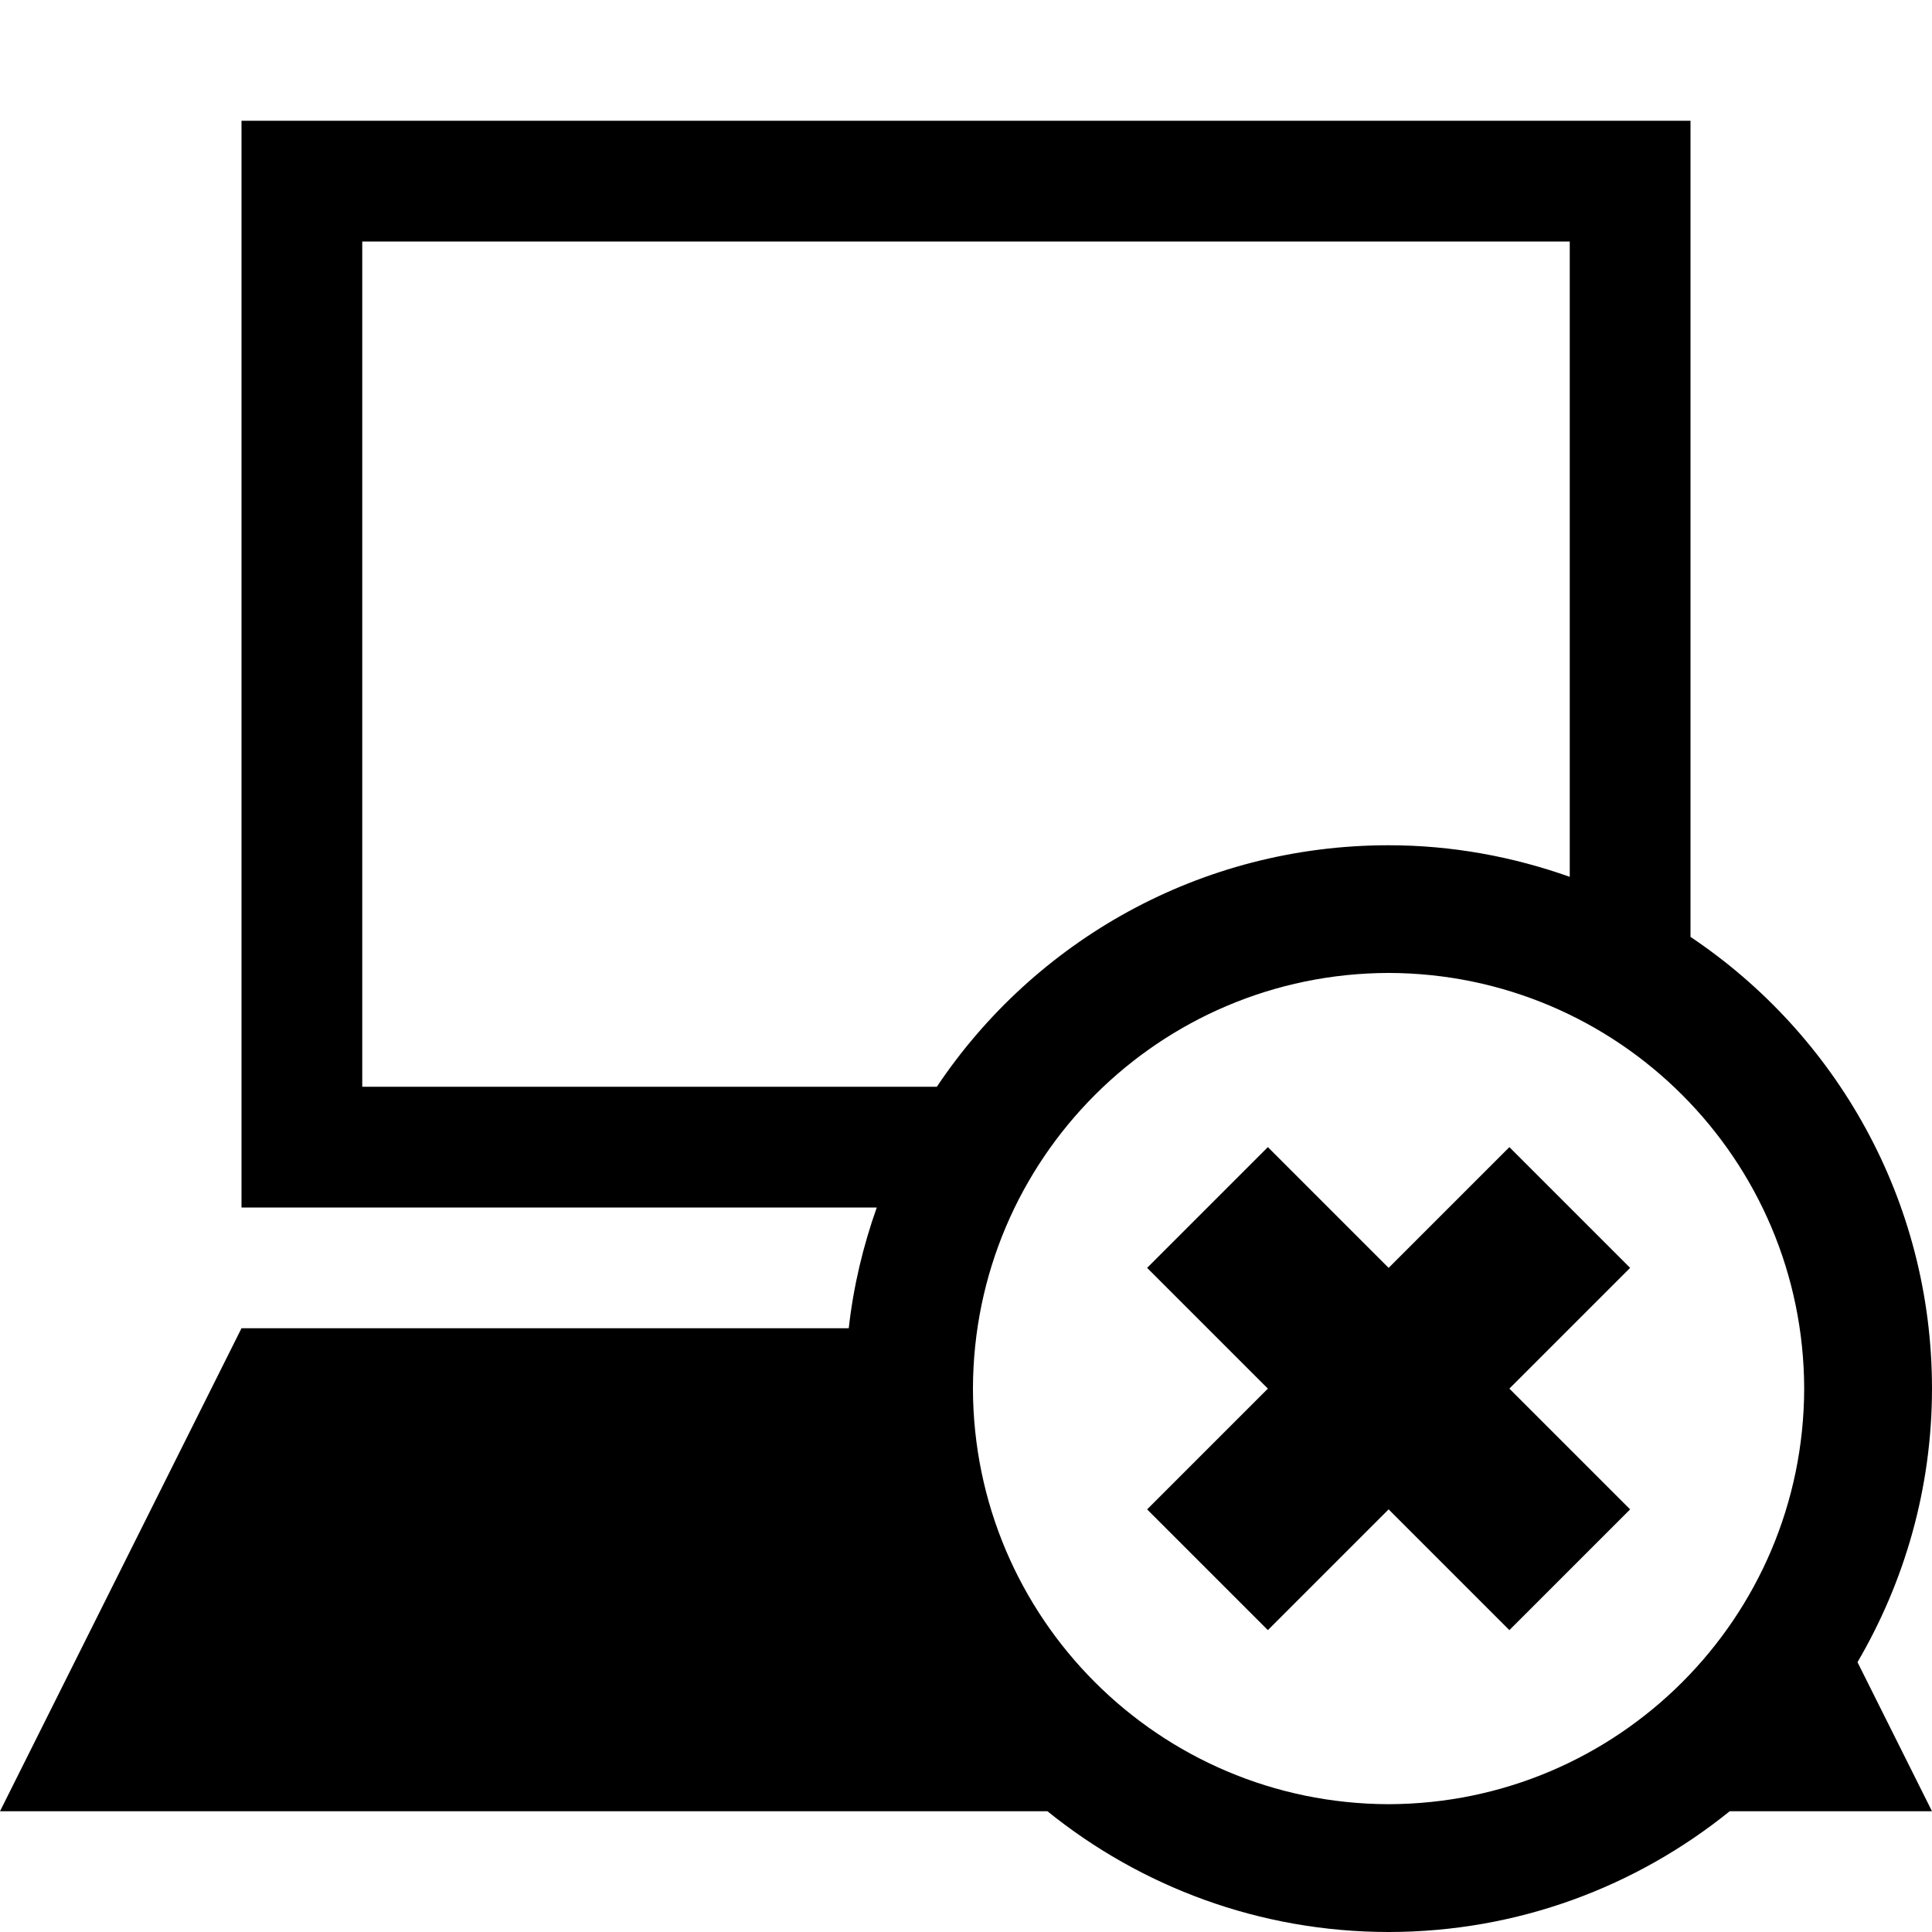 <?xml version="1.0" ?><svg height="32px" width="32px" ><g id="background"><rect fill="none" height="32" width="32"/></g><g id="computer_x5F_cancel"><path d="M30.766,27.531C31.545,26.2,31.999,24.654,32,23c-0.001-3.121-1.589-5.868-4-7.482V2H4v18h10.522   c-0.226,0.638-0.387,1.306-0.464,2H4l-4,8h17.349c1.545,1.248,3.51,1.999,5.651,2c2.142-0.001,4.104-0.752,5.649-2H32   L30.766,27.531z M6,18V4h20v10.523C25.061,14.19,24.054,14,23,14c-3.122,0-5.869,1.588-7.483,4H6z M16.115,23   c0.009-3.801,3.084-6.876,6.885-6.885c3.799,0.009,6.874,3.084,6.883,6.885c-0.009,3.799-3.084,6.874-6.883,6.883   C19.199,29.874,16.124,26.799,16.115,23z"/><polygon points="19,25 21,27 23,25 25,27 27,25 25,23 27,21 25,19 23,21 21,19 19,21 21,23  "/></g></svg>